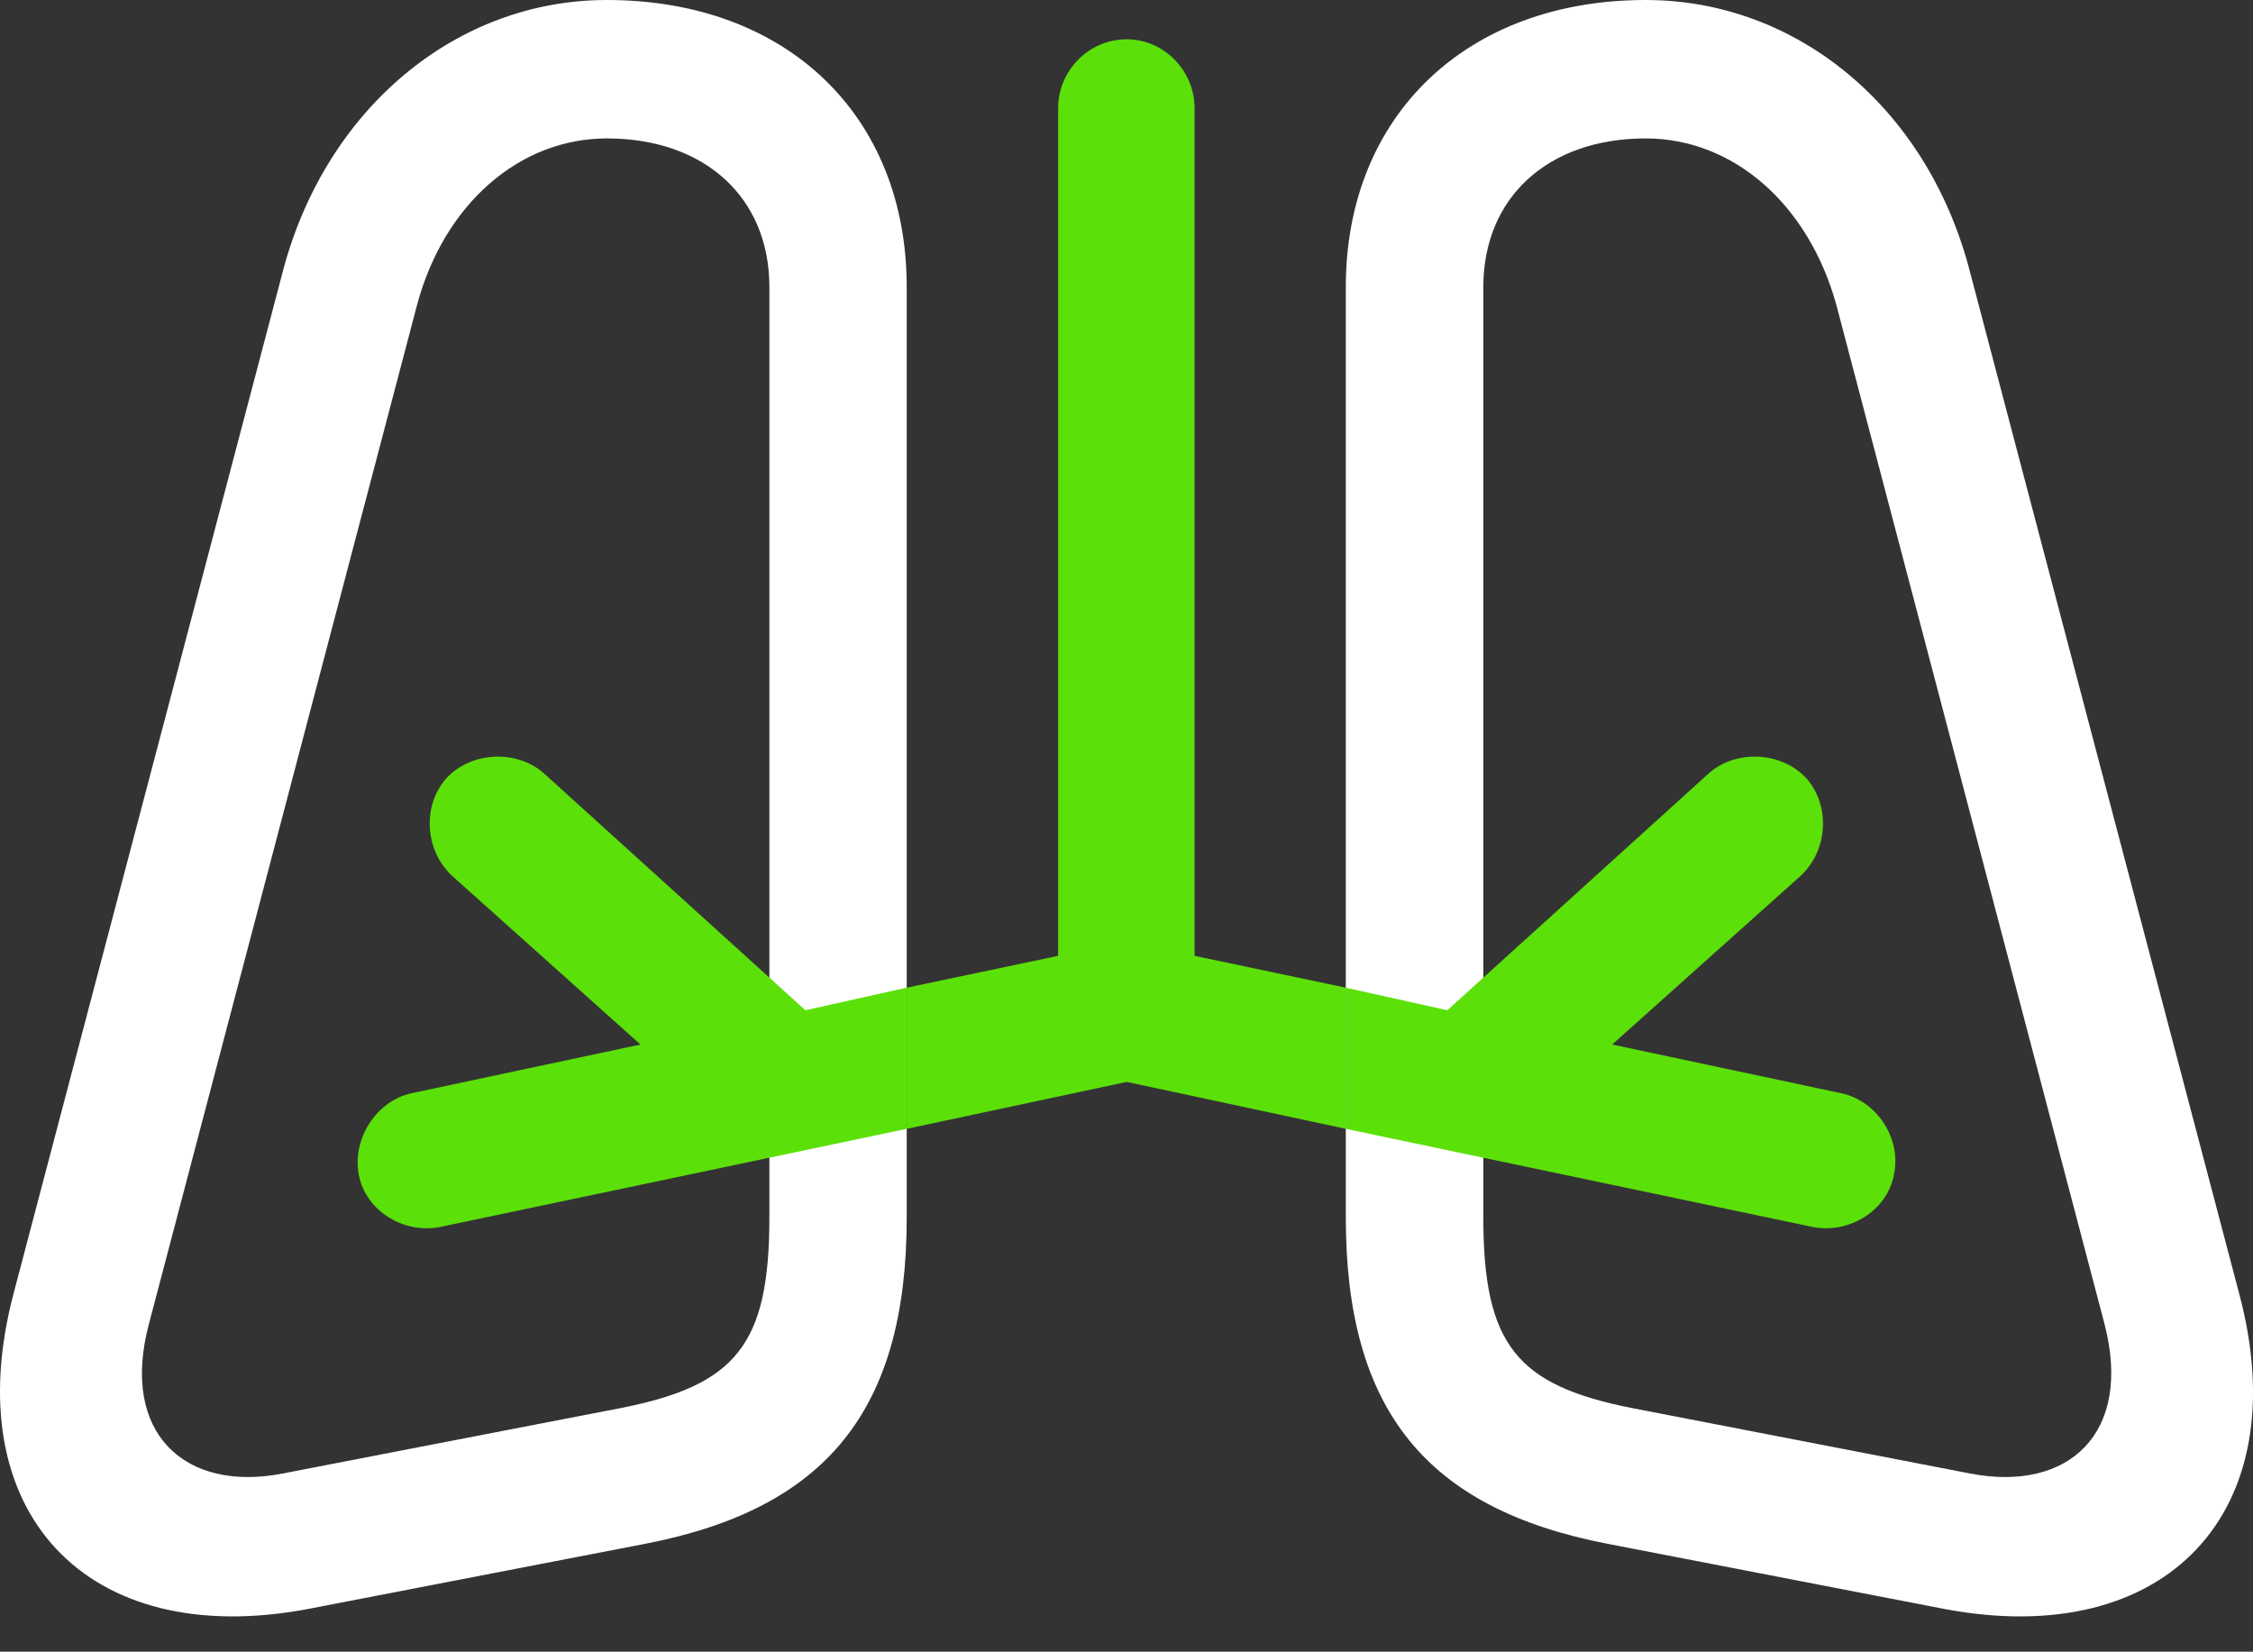 <?xml version="1.0" encoding="UTF-8"?>
<!--Generator: Apple Native CoreSVG 232.5-->
<!DOCTYPE svg
PUBLIC "-//W3C//DTD SVG 1.1//EN"
       "http://www.w3.org/Graphics/SVG/1.1/DTD/svg11.dtd">
<svg version="1.1" xmlns="http://www.w3.org/2000/svg" xmlns:xlink="http://www.w3.org/1999/xlink" width="70.772" height="51.881">
 <rect width="100%" height="100%" fill="#333333" stroke="none"/>
 <g>
  <rect height="51.881" opacity="0" width="70.772" x="0" y="0"/>
  <path d="M9.696 50.535L20.273 48.49C25.953 47.389 28.482 44.295 28.482 38.243L28.482 9.013C28.482 3.636 24.72 0 19.063 0C14.331 0 10.266 3.402 8.907 8.438L0.432 40.608C-1.389 47.477 2.707 51.864 9.696 50.535ZM24.168 9.013L24.168 38.243C24.168 42.249 23.11 43.514 19.498 44.228L8.875 46.284C5.821 46.879 3.763 45.031 4.677 41.589L13.107 9.555C13.959 6.406 16.319 4.348 19.063 4.348C22.138 4.348 24.168 6.206 24.168 9.013ZM61.06 50.535C68.056 51.864 72.18 47.477 70.331 40.608L61.855 8.438C60.519 3.402 56.461 0 51.694 0C46.071 0 42.275 3.636 42.275 9.013L42.275 38.243C42.275 44.295 44.809 47.389 50.49 48.49ZM46.595 9.013C46.595 6.206 48.624 4.348 51.694 4.348C54.443 4.348 56.798 6.406 57.678 9.555L66.108 41.589C67 45.031 64.97 46.879 61.888 46.284L51.265 44.228C47.653 43.514 46.595 42.249 46.595 38.243Z" fill="#ffffff"/>
  <path d="M13.845 38.535L28.482 35.457L28.482 31.024L25.299 31.732L17.099 24.303C16.272 23.551 14.819 23.579 14.016 24.451C13.241 25.34 13.355 26.753 14.227 27.534L20.119 32.809L12.916 34.341C11.839 34.581 11.058 35.749 11.269 36.889C11.48 38.045 12.705 38.775 13.845 38.535ZM56.918 38.535C58.058 38.775 59.283 38.045 59.494 36.889C59.733 35.749 58.952 34.581 57.847 34.341L50.643 32.809L56.536 27.534C57.408 26.753 57.522 25.34 56.747 24.451C55.938 23.579 54.49 23.551 53.664 24.303L45.464 31.732L42.275 31.024L42.275 35.457Z" fill="#5ce009"/>
  <path d="M35.393 33.983L42.275 35.457L42.275 31.024L37.524 30.023L37.524 3.393C37.524 2.225 36.567 1.234 35.393 1.234C34.196 1.234 33.239 2.225 33.239 3.393L33.239 30.023L28.482 31.024L28.482 35.457Z" fill="#5ce009"/>
 </g>
</svg>
